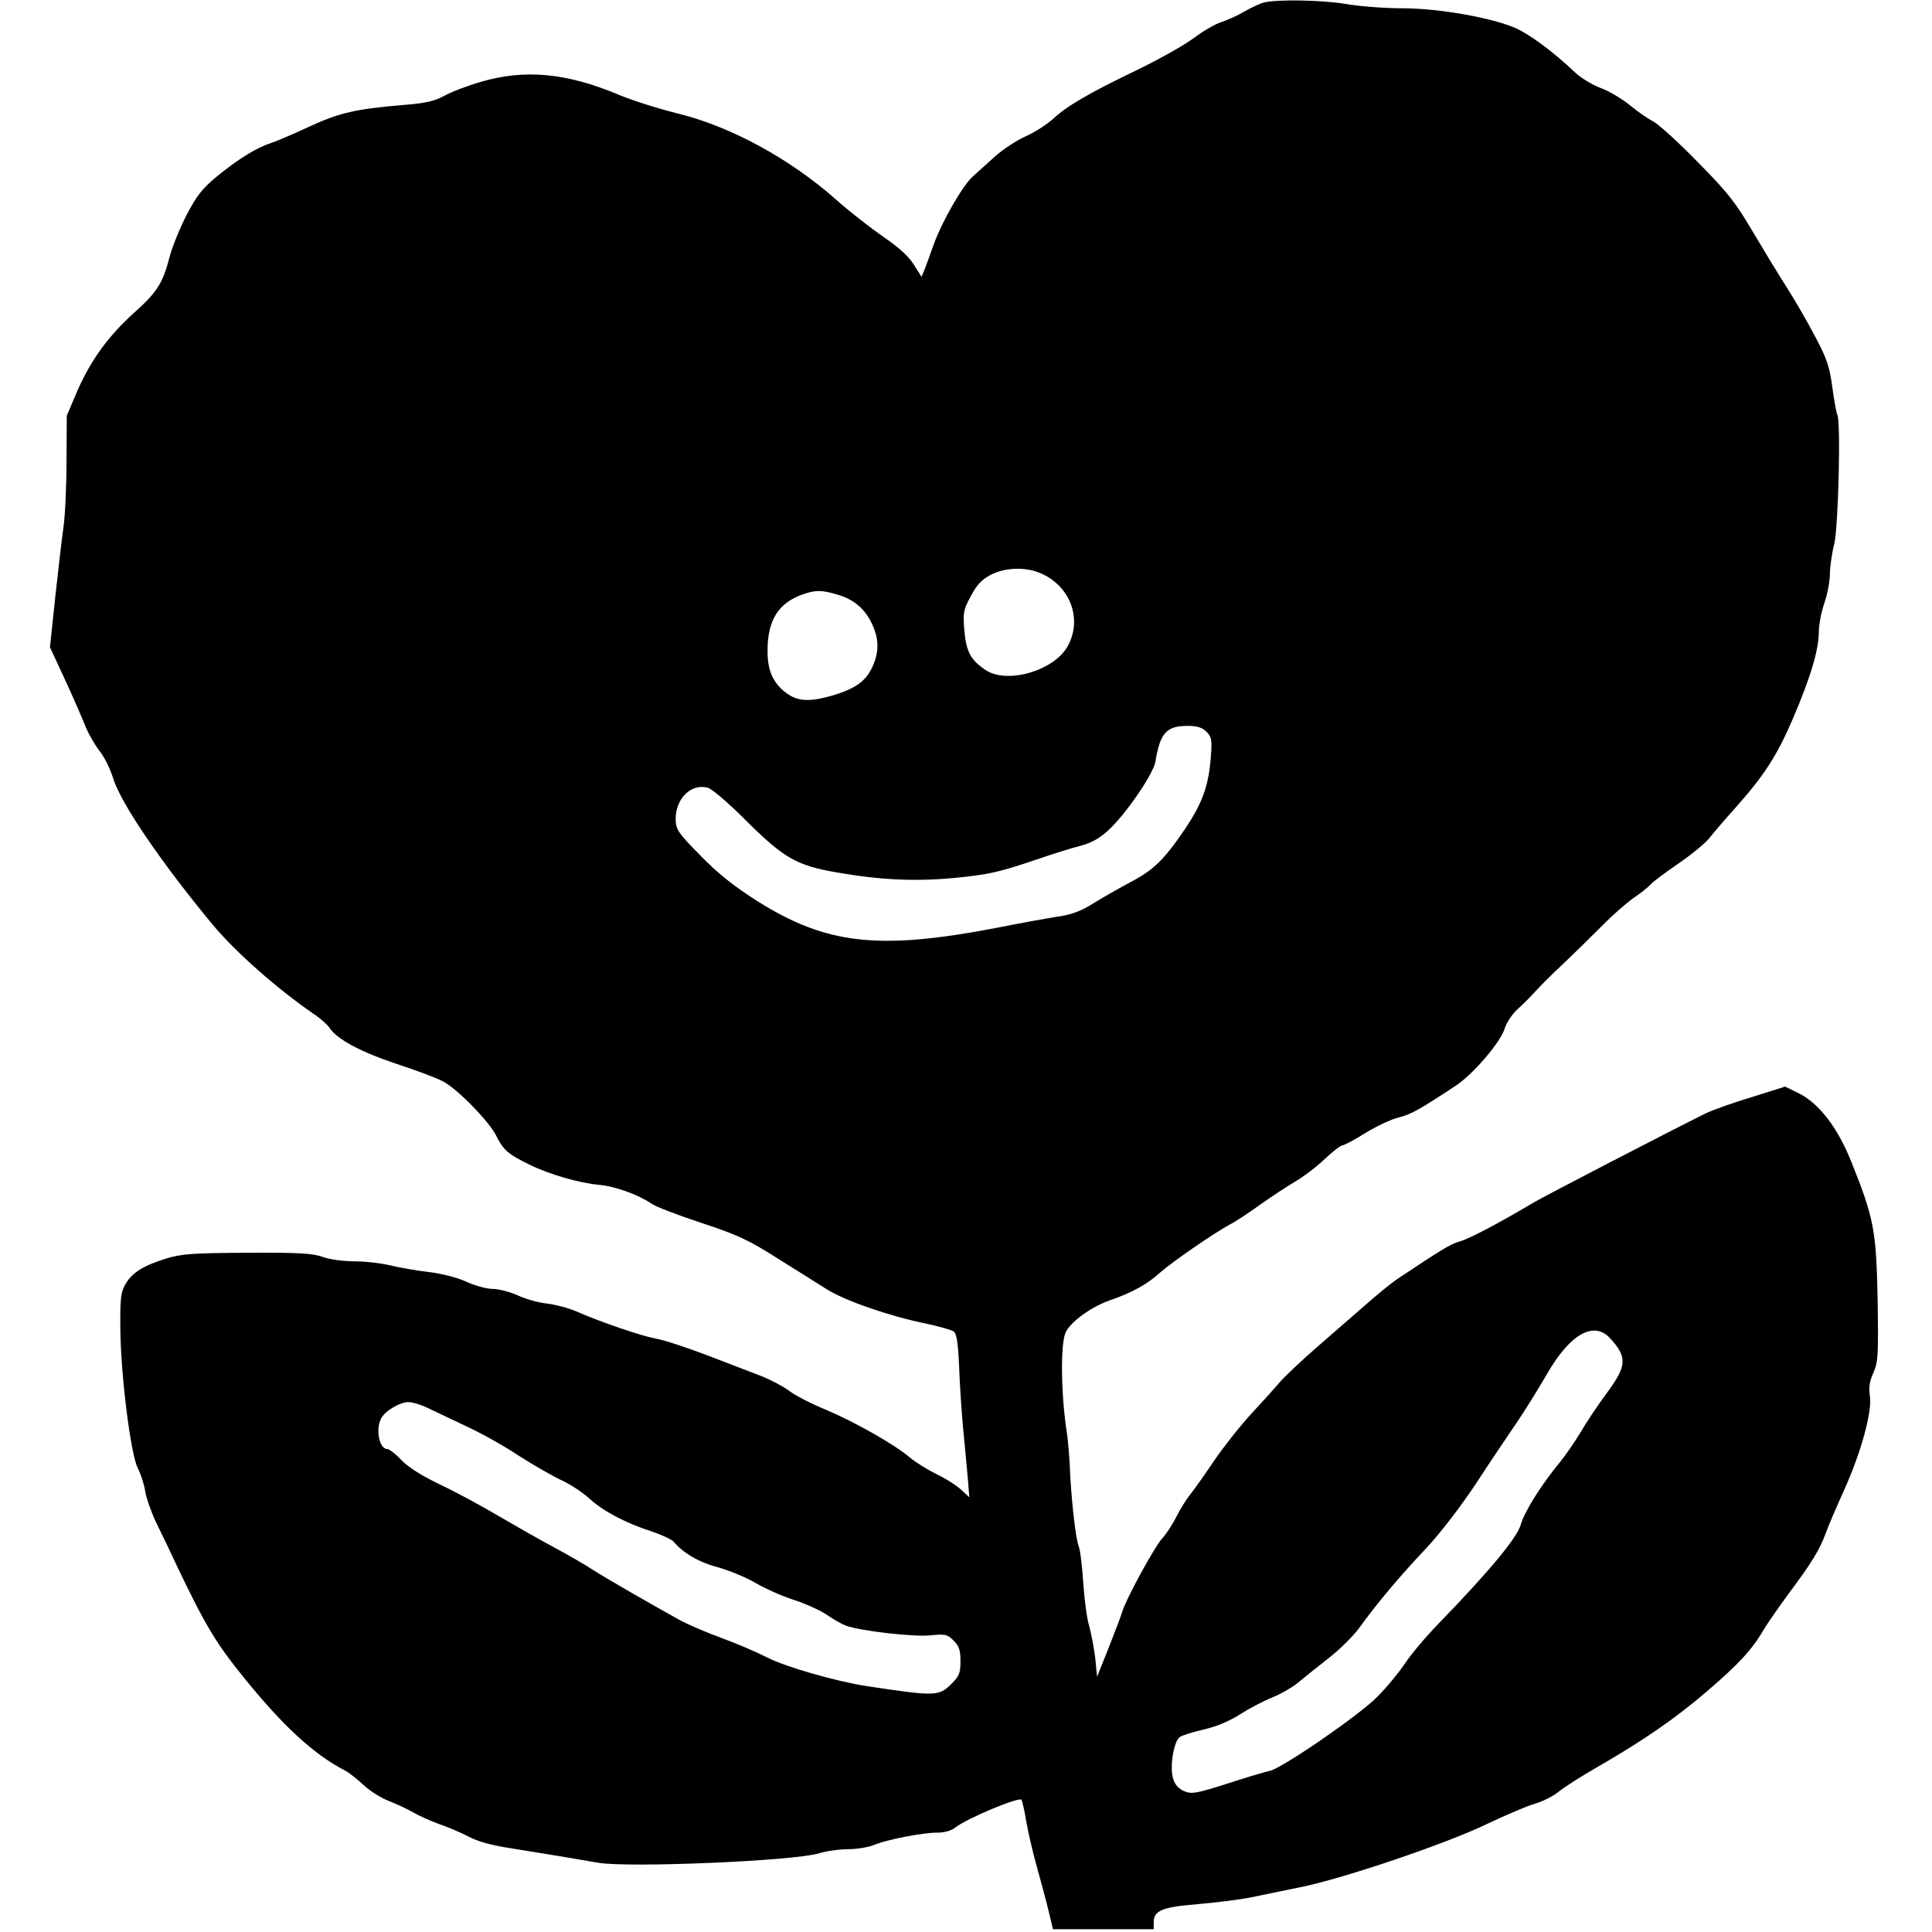 <?xml version="1.0" standalone="no"?>
<!DOCTYPE svg PUBLIC "-//W3C//DTD SVG 20010904//EN"
 "http://www.w3.org/TR/2001/REC-SVG-20010904/DTD/svg10.dtd">
<svg version="1.0" xmlns="http://www.w3.org/2000/svg"
 width="700pt" height="700pt" viewBox="0 0 700 700"
 preserveAspectRatio="xMidYMid meet">
<g transform="translate(0,700) scale(0.1,-0.1)"
fill="#000000" stroke="none">
<path d="M4580 6991 c-14 -3 -45 -18 -70 -32 -25 -15 -63 -32 -85 -39 -22 -7
-67 -33 -100 -58 -33 -25 -124 -76 -202 -114 -177 -85 -256 -131 -308 -179
-22 -20 -67 -49 -99 -63 -33 -15 -82 -47 -110 -72 -28 -25 -64 -58 -81 -73
-37 -33 -110 -160 -141 -244 -12 -34 -27 -75 -33 -91 l-12 -29 -28 44 c-18 30
-56 64 -112 102 -46 32 -123 92 -170 134 -167 148 -383 266 -578 313 -68 17
-163 47 -210 67 -188 79 -339 93 -497 47 -49 -14 -109 -37 -134 -51 -35 -19
-67 -27 -145 -33 -177 -15 -234 -28 -345 -79 -58 -27 -121 -54 -140 -60 -51
-16 -121 -60 -195 -121 -53 -44 -73 -70 -109 -139 -24 -47 -52 -115 -61 -150
-25 -97 -45 -129 -129 -204 -94 -85 -158 -173 -207 -286 l-37 -87 -1 -165 c0
-90 -5 -198 -11 -239 -6 -41 -19 -156 -30 -255 l-19 -180 51 -110 c28 -60 61
-136 74 -168 12 -32 37 -75 54 -97 18 -22 40 -67 50 -100 27 -89 173 -304 362
-532 84 -100 234 -232 365 -322 23 -15 49 -38 57 -50 26 -41 114 -88 244 -131
70 -23 145 -51 167 -63 51 -26 167 -145 193 -197 25 -51 43 -67 117 -103 74
-37 182 -68 256 -75 58 -5 143 -36 191 -69 14 -10 95 -41 180 -69 130 -43 171
-62 273 -127 66 -41 147 -92 180 -113 67 -42 226 -97 357 -124 48 -10 94 -23
103 -29 11 -8 16 -38 20 -126 2 -63 9 -162 14 -220 6 -58 13 -139 17 -180 l6
-75 -29 27 c-16 15 -56 41 -90 57 -34 17 -76 43 -95 59 -54 47 -201 130 -305
174 -54 22 -114 53 -134 69 -20 15 -65 39 -100 53 -35 13 -124 48 -198 76 -73
28 -156 55 -185 60 -50 9 -195 58 -289 99 -27 12 -74 24 -105 28 -32 3 -79 17
-107 30 -27 12 -68 23 -90 23 -22 0 -65 12 -95 26 -33 15 -87 29 -135 35 -44
5 -107 16 -140 24 -33 8 -92 15 -131 15 -40 0 -91 7 -115 16 -36 13 -86 16
-273 15 -199 -1 -238 -4 -294 -21 -83 -26 -122 -50 -147 -92 -17 -29 -20 -50
-19 -158 1 -168 37 -457 63 -509 11 -21 23 -59 27 -83 3 -23 21 -74 39 -113
19 -38 55 -113 79 -165 102 -213 140 -276 245 -405 140 -172 248 -271 361
-330 14 -7 44 -31 68 -53 23 -22 64 -47 90 -57 26 -10 65 -28 88 -41 22 -13
65 -32 95 -43 30 -10 77 -30 106 -45 33 -18 85 -32 150 -42 101 -16 246 -40
320 -53 106 -19 708 6 800 34 26 8 74 15 106 15 32 0 74 7 95 16 47 19 174 44
228 44 26 0 51 7 66 19 40 32 231 112 239 100 3 -6 12 -43 18 -82 7 -40 24
-112 38 -162 14 -50 33 -120 42 -158 l16 -67 182 0 183 0 0 23 c0 45 28 57
161 68 68 6 156 17 194 25 39 8 117 24 175 36 152 30 531 158 679 230 70 33
147 66 173 73 25 7 64 26 85 43 21 17 82 56 136 87 169 97 288 179 404 279
114 98 161 149 203 221 13 22 54 81 90 130 85 114 112 158 135 220 10 28 40
97 66 155 61 134 103 285 94 343 -5 30 -1 54 13 84 17 39 18 63 15 265 -5 250
-13 293 -95 498 -50 125 -117 212 -191 249 l-49 24 -121 -38 c-67 -20 -142
-47 -167 -59 -141 -70 -583 -299 -625 -324 -126 -75 -233 -131 -266 -140 -32
-8 -73 -34 -229 -138 -19 -13 -71 -55 -115 -94 -44 -38 -124 -108 -178 -155
-54 -47 -113 -103 -130 -123 -17 -20 -63 -71 -102 -113 -39 -42 -100 -119
-135 -170 -35 -52 -74 -107 -87 -123 -13 -16 -36 -52 -50 -80 -14 -28 -37 -64
-53 -81 -28 -31 -132 -222 -144 -265 -4 -14 -26 -72 -49 -130 l-42 -105 -7 70
c-5 39 -15 90 -22 115 -8 25 -17 94 -21 154 -4 60 -11 120 -17 135 -11 27 -28
180 -32 291 -2 36 -6 88 -10 115 -22 139 -24 321 -6 365 16 39 93 95 162 119
79 27 135 58 181 100 44 39 201 147 254 175 17 8 65 40 107 70 42 30 100 68
129 85 29 17 77 53 106 81 29 27 58 50 64 50 7 0 45 20 84 45 40 24 94 50 120
56 45 11 77 29 207 115 64 42 163 158 178 208 7 22 28 53 47 70 19 17 48 46
65 65 17 19 62 64 101 100 38 36 101 98 140 137 38 39 91 85 116 102 25 17 51
38 59 47 7 9 53 43 101 76 48 33 99 75 112 92 14 18 55 66 92 107 107 120 153
191 211 326 63 147 94 249 94 315 0 25 9 72 20 104 11 32 20 79 20 104 0 25 7
75 16 111 15 63 24 446 11 467 -3 5 -11 49 -18 99 -10 75 -19 103 -62 184 -27
52 -74 133 -104 180 -30 47 -86 139 -125 205 -60 102 -90 140 -197 248 -69 71
-142 137 -161 147 -20 10 -58 37 -85 59 -28 23 -75 51 -105 62 -30 11 -73 37
-95 58 -73 70 -159 134 -211 158 -84 38 -280 73 -413 73 -64 0 -154 7 -201 15
-84 15 -252 18 -300 6z m-805 -2070 c105 -48 147 -167 93 -263 -50 -89 -221
-138 -298 -85 -53 36 -69 65 -76 142 -5 64 -4 75 23 124 21 41 39 60 72 78 54
28 130 30 186 4z m-739 -76 c59 -17 100 -53 125 -109 24 -52 24 -100 0 -152
-24 -53 -64 -81 -152 -106 -84 -23 -125 -19 -170 19 -42 36 -59 80 -58 150 1
107 40 168 126 199 49 17 69 17 129 -1z m1335 -496 c19 -19 21 -29 16 -93 -8
-104 -31 -166 -93 -259 -76 -112 -115 -150 -198 -193 -39 -21 -99 -55 -133
-76 -46 -29 -80 -42 -130 -49 -37 -6 -135 -23 -218 -40 -432 -83 -621 -62
-874 98 -83 53 -141 99 -204 164 -80 81 -88 94 -89 129 -1 76 55 132 116 116
14 -3 74 -54 134 -114 141 -141 188 -168 334 -193 161 -28 285 -33 426 -20
128 13 160 20 307 70 50 17 116 38 148 46 42 11 72 28 104 58 62 57 161 202
169 246 17 105 40 131 116 131 36 0 54 -6 69 -21z m1461 -2196 c65 -70 63
-101 -10 -200 -32 -43 -75 -107 -95 -142 -21 -35 -55 -84 -76 -110 -67 -81
-127 -177 -141 -225 -13 -47 -111 -166 -300 -361 -43 -44 -96 -107 -118 -140
-22 -33 -67 -88 -101 -122 -64 -66 -346 -260 -390 -269 -14 -3 -83 -23 -153
-46 -113 -36 -130 -39 -157 -28 -19 8 -34 23 -40 44 -14 41 1 135 23 152 10 7
49 19 89 28 46 11 92 30 132 56 33 21 85 48 115 60 30 12 70 35 90 51 19 16
69 56 111 89 42 32 93 83 114 112 61 85 148 189 243 289 52 56 125 151 180
234 50 77 117 176 147 220 30 44 79 123 109 175 83 145 169 195 228 133z
m-4287 -252 c22 -11 85 -40 139 -66 55 -25 143 -74 195 -109 53 -34 123 -74
155 -89 33 -15 78 -45 102 -67 49 -45 130 -88 226 -119 36 -12 72 -29 79 -37
34 -41 92 -75 162 -93 41 -12 102 -37 134 -56 32 -19 94 -47 137 -61 44 -14
99 -39 122 -55 23 -16 55 -34 69 -39 51 -19 248 -42 307 -35 53 5 60 4 83 -19
20 -20 25 -35 25 -75 0 -42 -5 -54 -30 -79 -48 -49 -57 -49 -310 -11 -110 17
-289 68 -359 103 -37 19 -111 51 -166 71 -55 20 -122 49 -150 64 -110 61 -263
149 -315 182 -30 20 -95 57 -145 84 -49 26 -138 77 -198 112 -59 35 -153 86
-210 113 -67 32 -115 62 -142 89 -21 23 -45 41 -52 41 -29 0 -43 72 -22 111
14 27 68 59 99 59 14 0 43 -9 65 -19z"/>
</g>
</svg>
